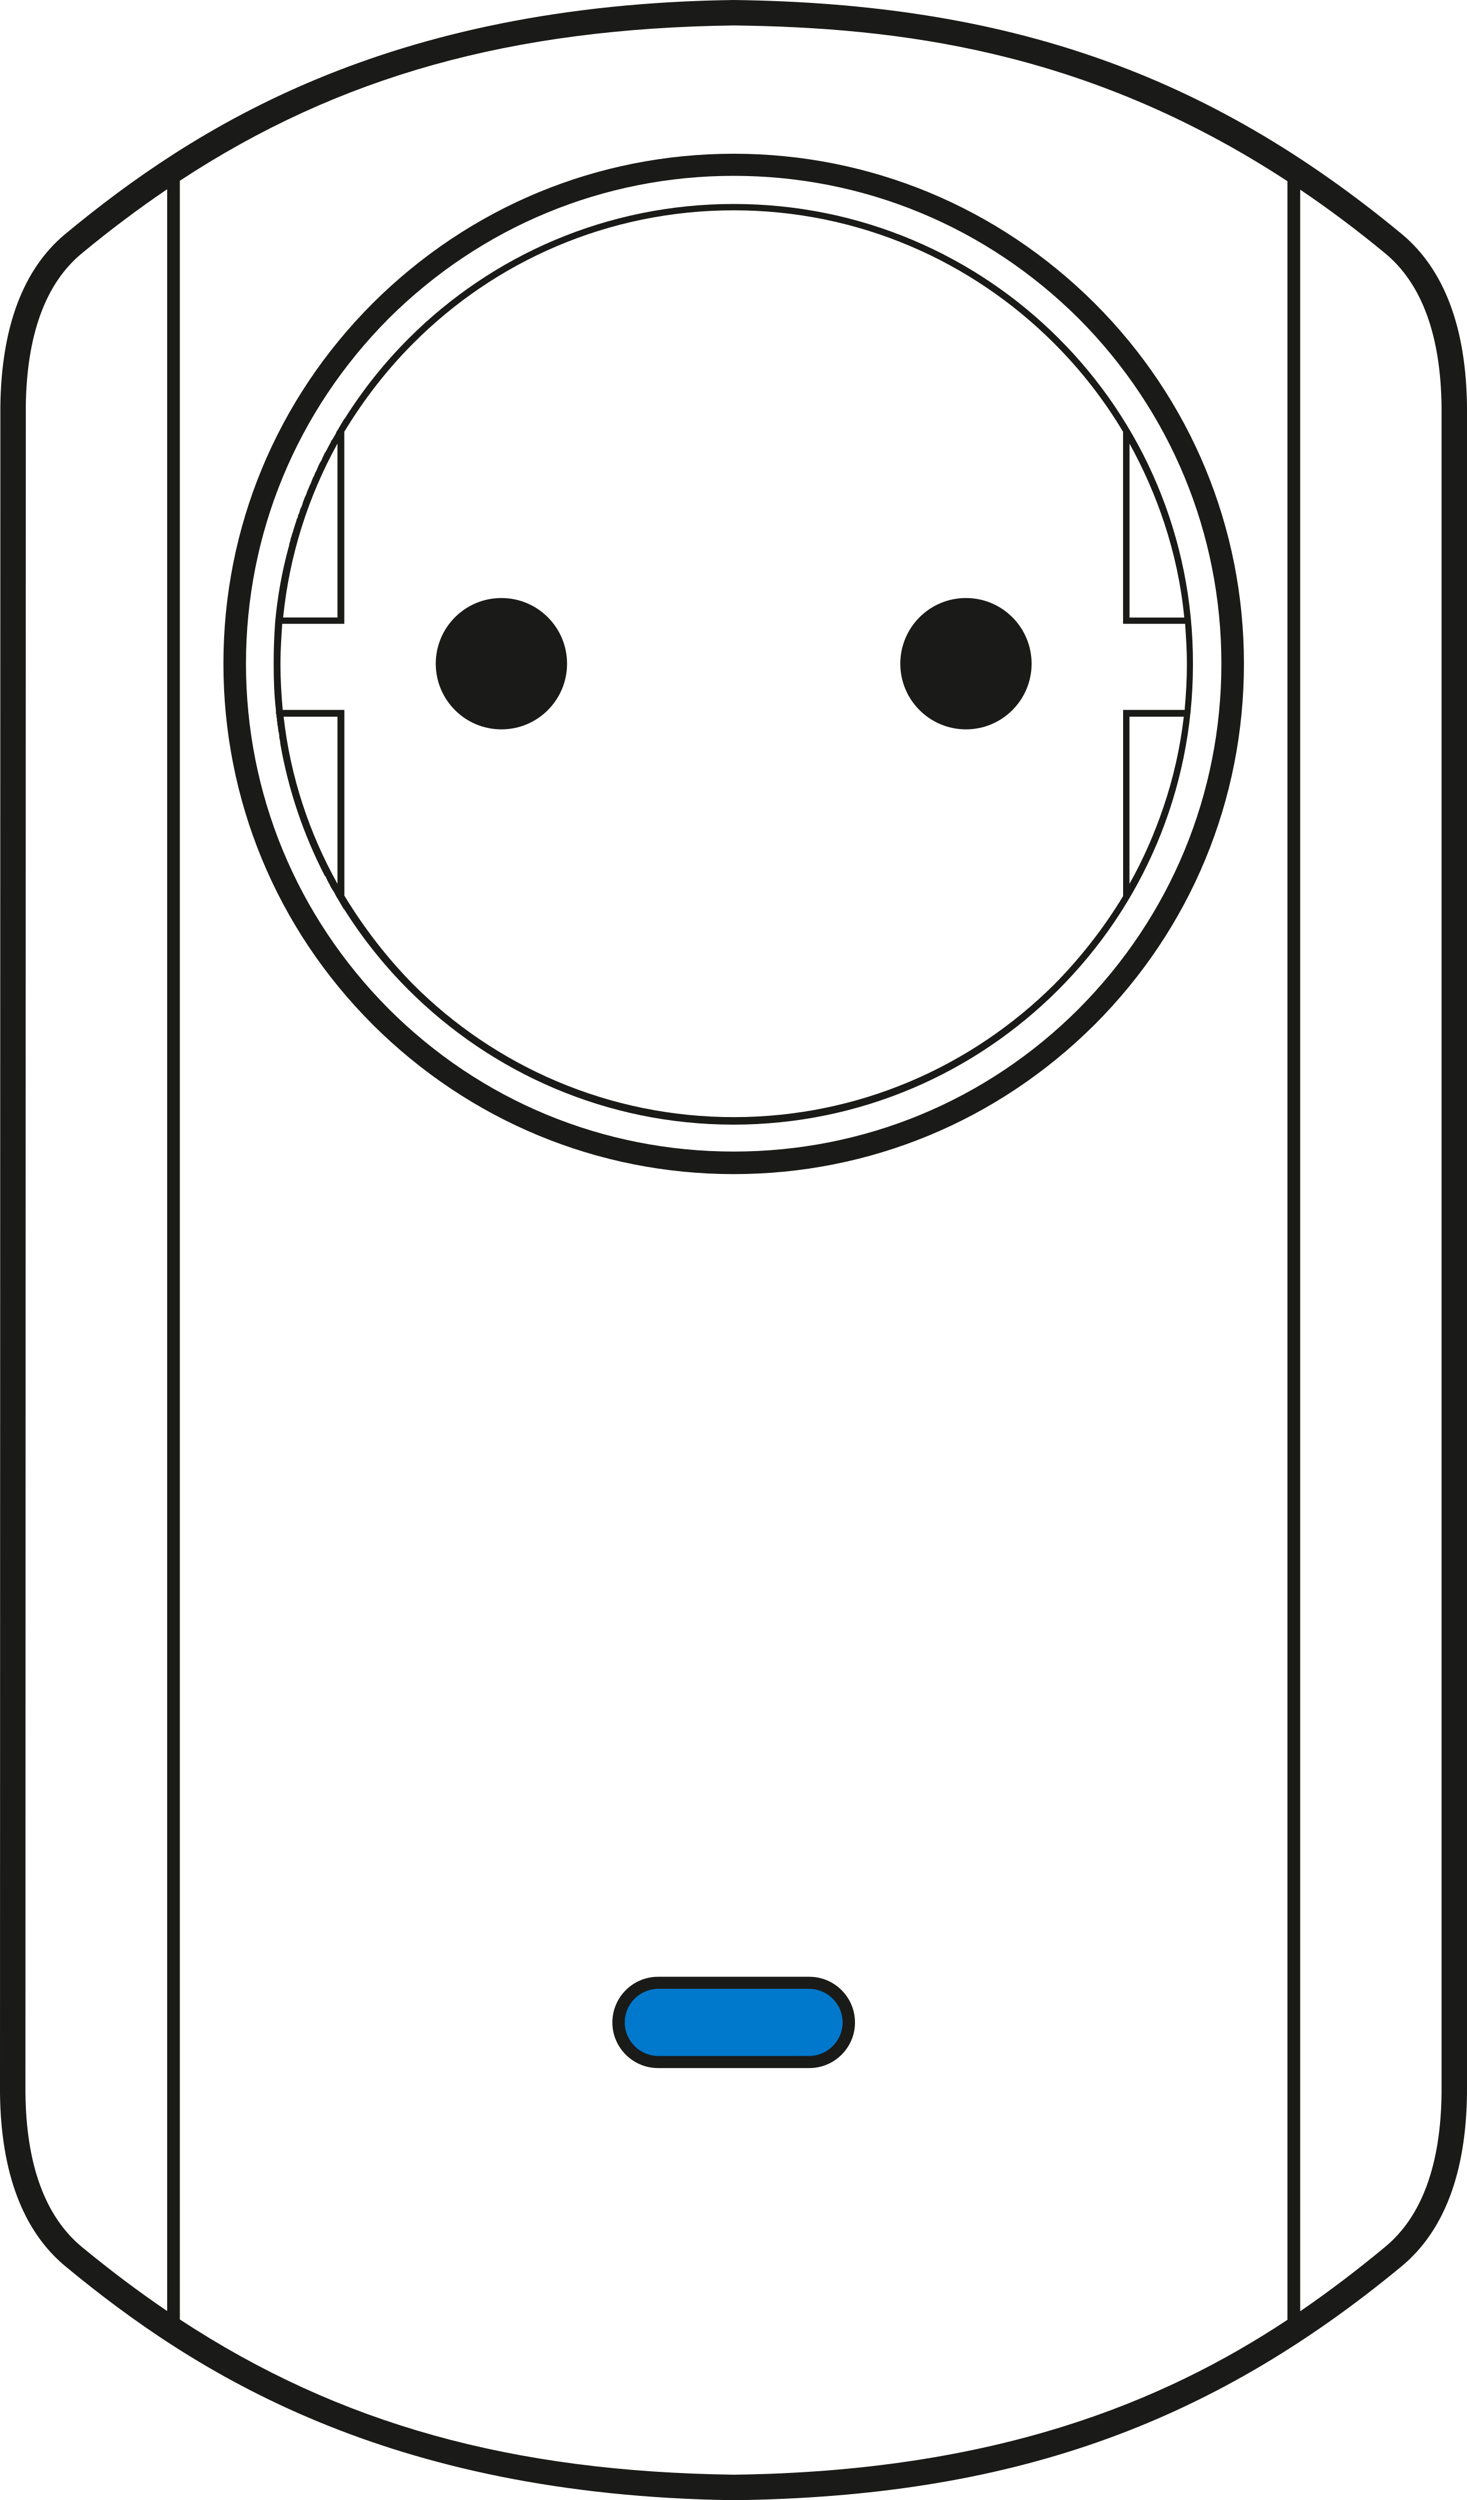 <?xml version="1.0" encoding="utf-8"?>
<!-- Generator: Adobe Illustrator 20.0.0, SVG Export Plug-In . SVG Version: 6.00 Build 0)  -->
<svg version="1.1" id="Layer_1" xmlns="http://www.w3.org/2000/svg" xmlns:xlink="http://www.w3.org/1999/xlink" x="0px" y="0px"
	 viewBox="0 0 245.12 417.62" style="enable-background:new 0 0 245.12 417.62;" xml:space="preserve">
<style type="text/css">
	.st0{fill:#1A1A18;}
	.st1{fill-rule:evenodd;clip-rule:evenodd;fill:#0078CC;}
</style>
<g>
	<path class="st0" d="M182.89,50.64c-16.17-16.09-37.59-24.96-60.3-24.96c-22.71,0-44.12,8.86-60.3,24.96
		c-16.1,16.1-24.96,37.48-24.96,60.22c0,22.79,8.86,44.2,24.96,60.3c16.17,16.09,37.59,24.96,60.3,24.96
		c22.71,0,44.12-8.86,60.3-24.96c16.1-16.1,24.96-37.51,24.96-60.3C207.85,88.12,198.99,66.73,182.89,50.64z M180.24,168.51
		c-15.37,15.37-35.85,23.84-57.65,23.84c-21.8,0-42.28-8.47-57.65-23.84c-15.37-15.45-23.84-35.93-23.84-57.65
		c0-21.73,8.47-42.2,23.84-57.65c15.45-15.37,35.93-23.84,57.65-23.84c21.73,0,42.2,8.47,57.65,23.84
		c15.37,15.45,23.84,35.93,23.84,57.65C204.08,132.59,195.61,153.06,180.24,168.51z"/>
	<path class="st0" d="M176.92,56.54C163,42.61,143.78,34.07,122.6,34.07s-40.4,8.55-54.32,22.47c-4.09,4.09-7.64,8.55-10.74,13.47
		v-0.08l-0.98,1.66c-0.08,0.15-0.15,0.3-0.3,0.45l-0.15,0.38c-0.08,0.15-0.15,0.3-0.23,0.38l-0.23,0.45l-0.3,0.38l-0.15,0.38
		c-0.08,0.15-0.23,0.38-0.3,0.53l-0.15,0.3l-0.23,0.45l-0.08,0.08l-0.08,0.23l-0.08,0c-0.08,0.23-0.15,0.38-0.23,0.53l-0.15,0.3
		c-0.08,0.23-0.15,0.38-0.23,0.53l-0.23,0.38c-0.08,0.15-0.15,0.3-0.23,0.45l-0.15,0.38l-0.23,0.53l-0.15,0.23
		c-0.08,0.23-0.15,0.45-0.23,0.61l-0.15,0.23c-0.08,0.23-0.15,0.38-0.23,0.61l-0.15,0.38L51.7,81.2l-0.15,0.38l-0.23,0.53
		l-0.08,0.23v0.08c-0.08,0.15-0.15,0.38-0.3,0.61l-0.08,0.23c-0.08,0.23-0.15,0.38-0.23,0.61l-0.08,0.23v0.08
		c-0.08,0.23-0.15,0.38-0.23,0.61l-0.08,0.08l-0.08,0.23l-0.15,0.53l-0.08,0.23l-0.08,0.08c-0.08,0.23-0.08,0.45-0.15,0.61
		l-0.08,0.08l-0.08,0.23v0.08l-0.08,0.23l-0.08,0.23l-0.08,0.23l-0.08,0.3c-0.08,0.15-0.08,0.3-0.15,0.45l-0.08,0.23v0.08
		c-0.08,0.23-0.15,0.45-0.23,0.68l-0.08,0.3c-0.08,0.15-0.15,0.38-0.15,0.61l-0.08,0.23c-0.08,0.23-0.15,0.45-0.15,0.68l-0.08,0.23
		c-1.13,4.16-1.89,8.4-2.27,12.79v0.08c-0.15,2.19-0.23,4.46-0.22,6.65c0,2.65,0.08,5.14,0.38,7.72v0.15v0.45l0.08,0.08
		c0,0.23,0,0.45,0.08,0.68v0.3v0.08c0.08,0.23,0.08,0.45,0.08,0.68l0.08,0.23v0.08c0,0.23,0.08,0.45,0.08,0.68v0.08l0.08,0.23
		l0.08,0.53v0.23v0.08c0.08,0.23,0.08,0.45,0.15,0.68v0.23c1.36,7.87,3.93,15.36,7.49,22.24l0.08,0c0.08,0.23,0.23,0.45,0.3,0.68
		l0.15,0.23v0.08c0.08,0.15,0.23,0.3,0.3,0.53l0.15,0.3l0.23,0.38l0.15,0.23l0.08,0.08c0.08,0.23,0.23,0.38,0.3,0.61l0.15,0.23v0.08
		c0.15,0.15,0.23,0.3,0.3,0.45l0.98,1.66v-0.08c3.1,4.92,6.66,9.38,10.74,13.47c13.92,13.92,33.14,22.55,54.32,22.55
		s40.4-8.62,54.32-22.55c13.92-13.92,22.47-33.06,22.47-54.32C199.39,89.67,190.84,70.46,176.92,56.54z M188.72,74.09
		c2.35,4.24,4.31,8.7,5.83,13.32c1.67,5.07,2.8,10.29,3.33,15.74h-9.15V74.09z M56.39,74.09v29.05h-9.08
		C48.37,92.63,51.55,82.87,56.39,74.09z M47.39,119.71h9l0,27.92C51.7,139.23,48.52,129.78,47.39,119.71z M194.39,134.84
		c-1.51,4.46-3.4,8.78-5.67,12.79v-27.92h9.08C197.19,124.93,196.05,130,194.39,134.84z M188.19,118.58L188.19,118.58l-0.53,0v0.53
		v30.57c-3.25,5.37-7.11,10.29-11.5,14.75c-13.77,13.69-32.68,22.17-53.56,22.17s-39.87-8.47-53.56-22.17
		c-4.39-4.46-8.25-9.46-11.5-14.83v-30.49v-0.53H57h-9.76c-0.23-2.57-0.38-5.07-0.38-7.72c0-2.19,0.15-4.46,0.3-6.66H57h0.53v-0.53
		V72.12c3.25-5.37,7.11-10.36,11.5-14.75c13.69-13.77,32.68-22.24,53.56-22.24c20.88,0,39.8,8.47,53.56,22.24
		c4.39,4.39,8.25,9.31,11.5,14.75v31.55v0.53h0.53h9.84c0.15,2.19,0.3,4.46,0.3,6.66c0,2.65-0.15,5.14-0.38,7.72H188.19z"/>
	<circle class="st0" cx="83.78" cy="110.86" r="10.97"/>
	<circle class="st0" cx="161.4" cy="110.86" r="10.97"/>
	<path class="st0" d="M234.16,39.04C201.75,12.25,168.39,0.58,122.57,0c-58,0.78-90.11,21.27-111.61,39.04
		C3.87,44.9,0.21,54.63,0.06,67.96L0,349.65c0.15,13.3,3.83,23.04,10.96,28.93c21.5,17.77,53.61,38.26,111.66,39.04
		c45.77-0.58,79.12-12.25,111.54-39.04c7.13-5.89,10.82-15.62,10.96-28.95V67.96C244.98,54.66,241.29,44.93,234.16,39.04z
		 M4.25,349.63L4.31,68c0.13-12.02,3.28-20.66,9.36-25.68c4.72-3.9,9.46-7.46,14.26-10.71v354.41c-4.8-3.25-9.54-6.82-14.26-10.71
		C7.55,370.24,4.38,361.6,4.25,349.63z M30.05,387.43V30.19C56.76,12.66,85.49,4.75,122.57,4.25c27.19,0.34,58.88,4,92.55,26.02
		v357.22c-20.81,13.77-48.87,25.32-92.5,25.87C85.5,412.86,56.77,404.95,30.05,387.43z M240.87,349.6
		c-0.13,11.99-3.3,20.64-9.42,25.7c-4.37,3.62-9.07,7.25-14.2,10.76V31.68c4.7,3.17,9.43,6.7,14.2,10.64
		c6.12,5.06,9.29,13.7,9.42,25.67V349.6z"/>
</g>
<g>
	<path class="st0" d="M135.23,345.44h-25.28c-4.2,0-7.63-3.42-7.63-7.62c0-4.21,3.42-7.63,7.63-7.63h25.28
		c4.21,0,7.63,3.42,7.63,7.63C142.86,342.02,139.44,345.44,135.23,345.44z M109.95,332.31c-3.03,0-5.5,2.47-5.5,5.5
		s2.47,5.5,5.5,5.5h25.28c3.03,0,5.5-2.47,5.5-5.5s-2.47-5.5-5.5-5.5H109.95z"/>
</g>
<g>
	<path class="st1" d="M110,332.2h25.18c1.54,0,2.95,0.63,3.96,1.65c1.02,1.02,1.65,2.42,1.65,3.96c0,1.54-0.63,2.95-1.65,3.96
		c-1.02,1.02-2.42,1.65-3.96,1.65H110c-1.54,0-2.95-0.63-3.96-1.65s-1.65-2.42-1.65-3.96c0-1.54,0.63-2.95,1.65-3.96
		C107.05,332.83,108.46,332.2,110,332.2"/>
</g>
</svg>
